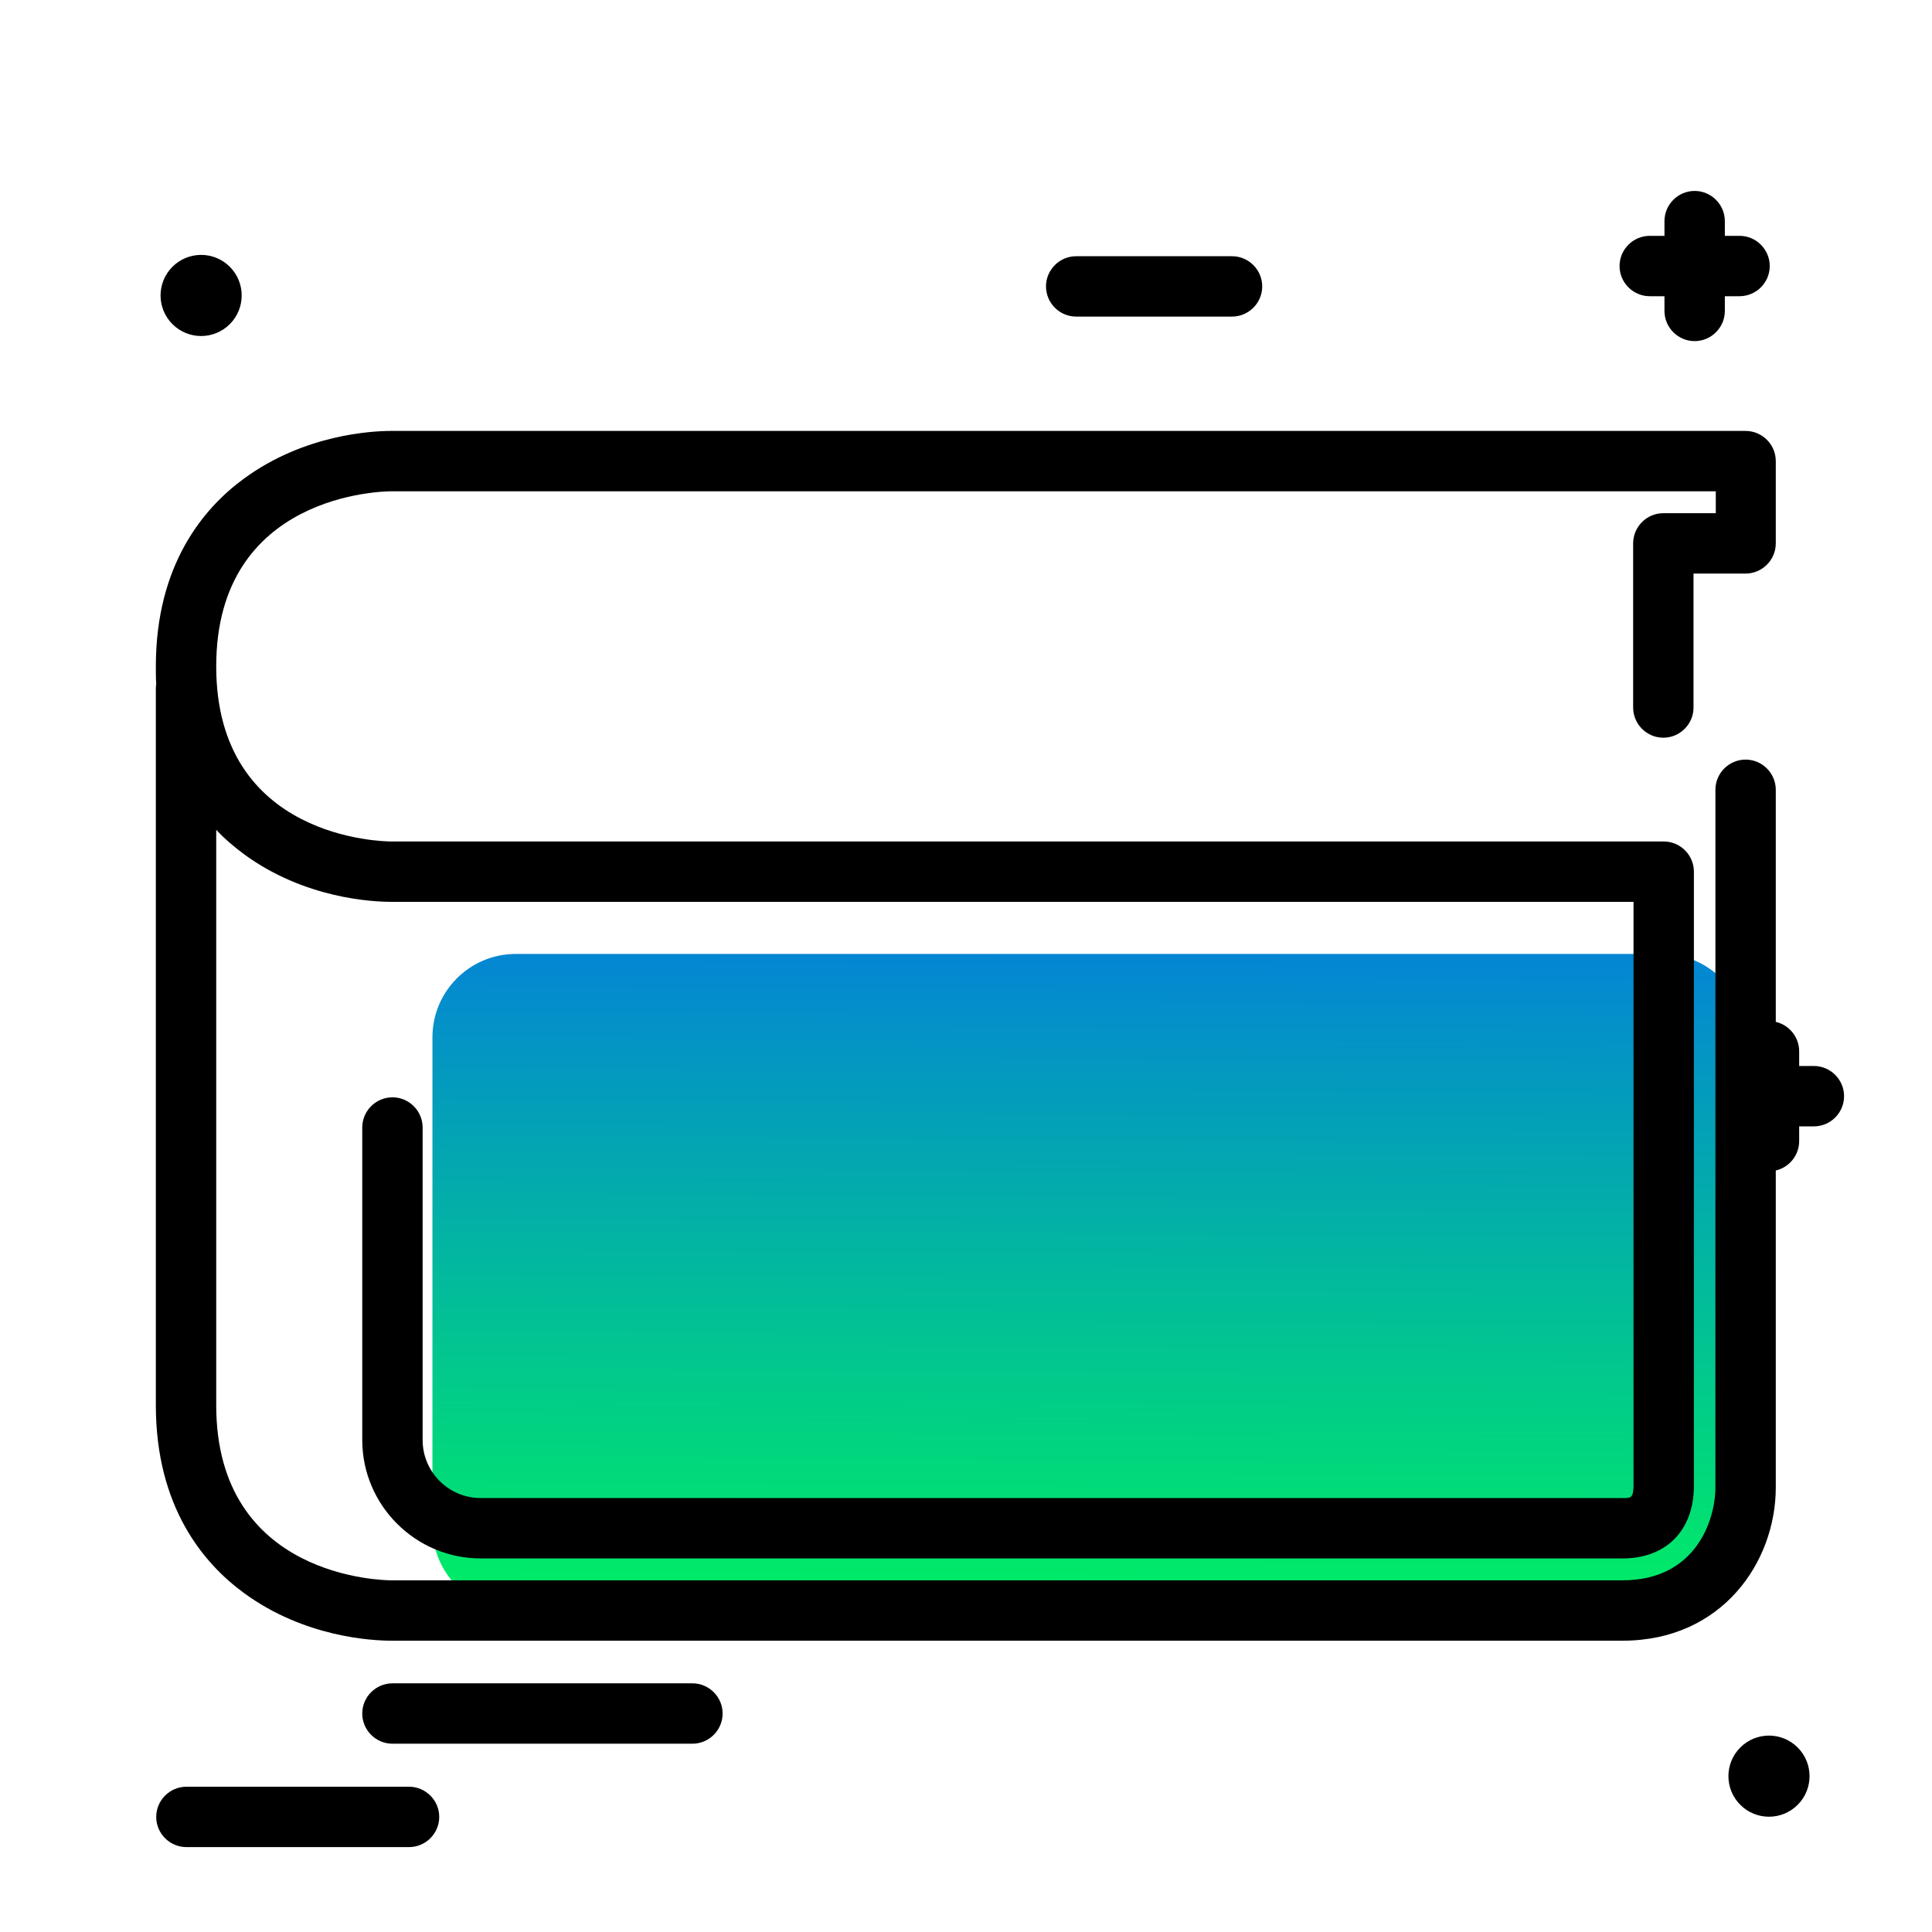 <svg version="1.1" id="Layer_1" xmlns="http://www.w3.org/2000/svg" xmlns:xlink="http://www.w3.org/1999/xlink" x="0px" y="0px" viewBox="0 0 512 512" enable-background="new 0 0 512 512" xml:space="preserve">
<path d="M191.5,454.1c0,4.4-3.6,8-8,8h-79.5c-4.4,0-8-3.6-8-8s3.6-8,8-8h79.5C187.9,446.1,191.5,449.7,191.5,454.1z M108.4,473.5
	h-59c-4.4,0-8,3.6-8,8s3.6,8,8,8h59c4.4,0,8-3.6,8-8S112.8,473.5,108.4,473.5z M60.9,85.9c4.2-4.2,4.2-11,0-15.2
	c-4.2-4.2-11-4.2-15.2,0c-4.2,4.2-4.2,11,0,15.2C49.9,90.1,56.7,90.1,60.9,85.9z M461.2,463.1c-4.2,4.2-4.2,11,0,15.2
	c4.2,4.2,11,4.2,15.2,0c4.2-4.2,4.2-11,0-15.2S465.4,458.9,461.2,463.1z M480.7,282.5h-3.9v-3.9c0-4.4-3.6-8-8-8s-8,3.6-8,8v3.9
	h-3.9c-4.4,0-8,3.6-8,8s3.6,8,8,8h3.9v3.9c0,4.4,3.6,8,8,8s8-3.6,8-8v-3.9h3.9c4.4,0,8-3.6,8-8S485.1,282.5,480.7,282.5z
	 M457.1,82.4v-3.9h3.9c4.4,0,8-3.6,8-8s-3.6-8-8-8h-3.9v-3.9c0-4.4-3.6-8-8-8s-8,3.6-8,8v3.9h-3.9c-4.4,0-8,3.6-8,8s3.6,8,8,8h3.9
	v3.9c0,4.4,3.6,8,8,8S457.1,86.8,457.1,82.4z M326.5,67.9h-41.3c-4.4,0-8,3.6-8,8s3.6,8,8,8h41.3c4.4,0,8-3.6,8-8
	S330.9,67.9,326.5,67.9z"></path>
<linearGradient id="SVGID_1_" gradientUnits="userSpaceOnUse" x1="288.093" y1="432.892" x2="289.23" y2="224.85" class="gradient-element">
	<stop offset="0" class="primary-color-gradient" style="stop-color: #00F260"></stop>
	<stop offset="1" class="secondary-color-gradient" style="stop-color: #0575E6"></stop>
</linearGradient>
<path fill="url(#SVGID_1_)" d="M440.5,252.8c12.2,0,22.1,9.9,22.1,22.1v119.3c0,13.2-8.7,32.6-32.6,32.6H136.7
	c-12.2,0-22.1-9.9-22.1-22.1V274.9c0-12.2,9.9-22.1,22.1-22.1H440.5z"></path>
<path d="M454.7,136v-5.8H103.7c-1.9,0-46.4,0.5-46.4,46.4s44.5,46.4,46.4,46.4h337.2c4.4,0,8,3.6,8,8v163c0,0.1,0,0.1,0,0.2
	c-0.2,11.6-7.5,18.8-18.9,18.8H127.4c-17.3,0-31.4-14.1-31.4-31.4v-82.8c0-4.4,3.6-8,8-8s8,3.6,8,8v82.8c0,8.5,6.9,15.4,15.4,15.4
	H430c2.2,0,2.8,0,2.9-3.1V239H103.7c-5.1,0-23-0.9-39-12.6c-2.4-1.8-5-3.9-7.4-6.5v152.5c0,45.9,44.5,46.4,46.4,46.4H430
	c19.5,0,24.6-16.1,24.6-24.6V209.3c0-4.4,3.6-8,8-8s8,3.6,8,8v184.9c0,19.7-14.2,40.6-40.6,40.6H103.7c-5.1,0-23-0.9-39-12.6
	c-10.7-7.8-23.4-22.8-23.4-49.8V182.8c0-0.5,0-1,0.1-1.5c-0.1-1.5-0.1-3.1-0.1-4.7c0-27,12.7-42,23.4-49.8
	c16-11.7,33.9-12.6,39-12.6h358.9c4.4,0,8,3.6,8,8V144c0,4.4-3.6,8-8,8h-13.8v35.5c0,4.4-3.6,8-8,8s-8-3.6-8-8V144c0-4.4,3.6-8,8-8
	H454.7z"></path>
</svg>